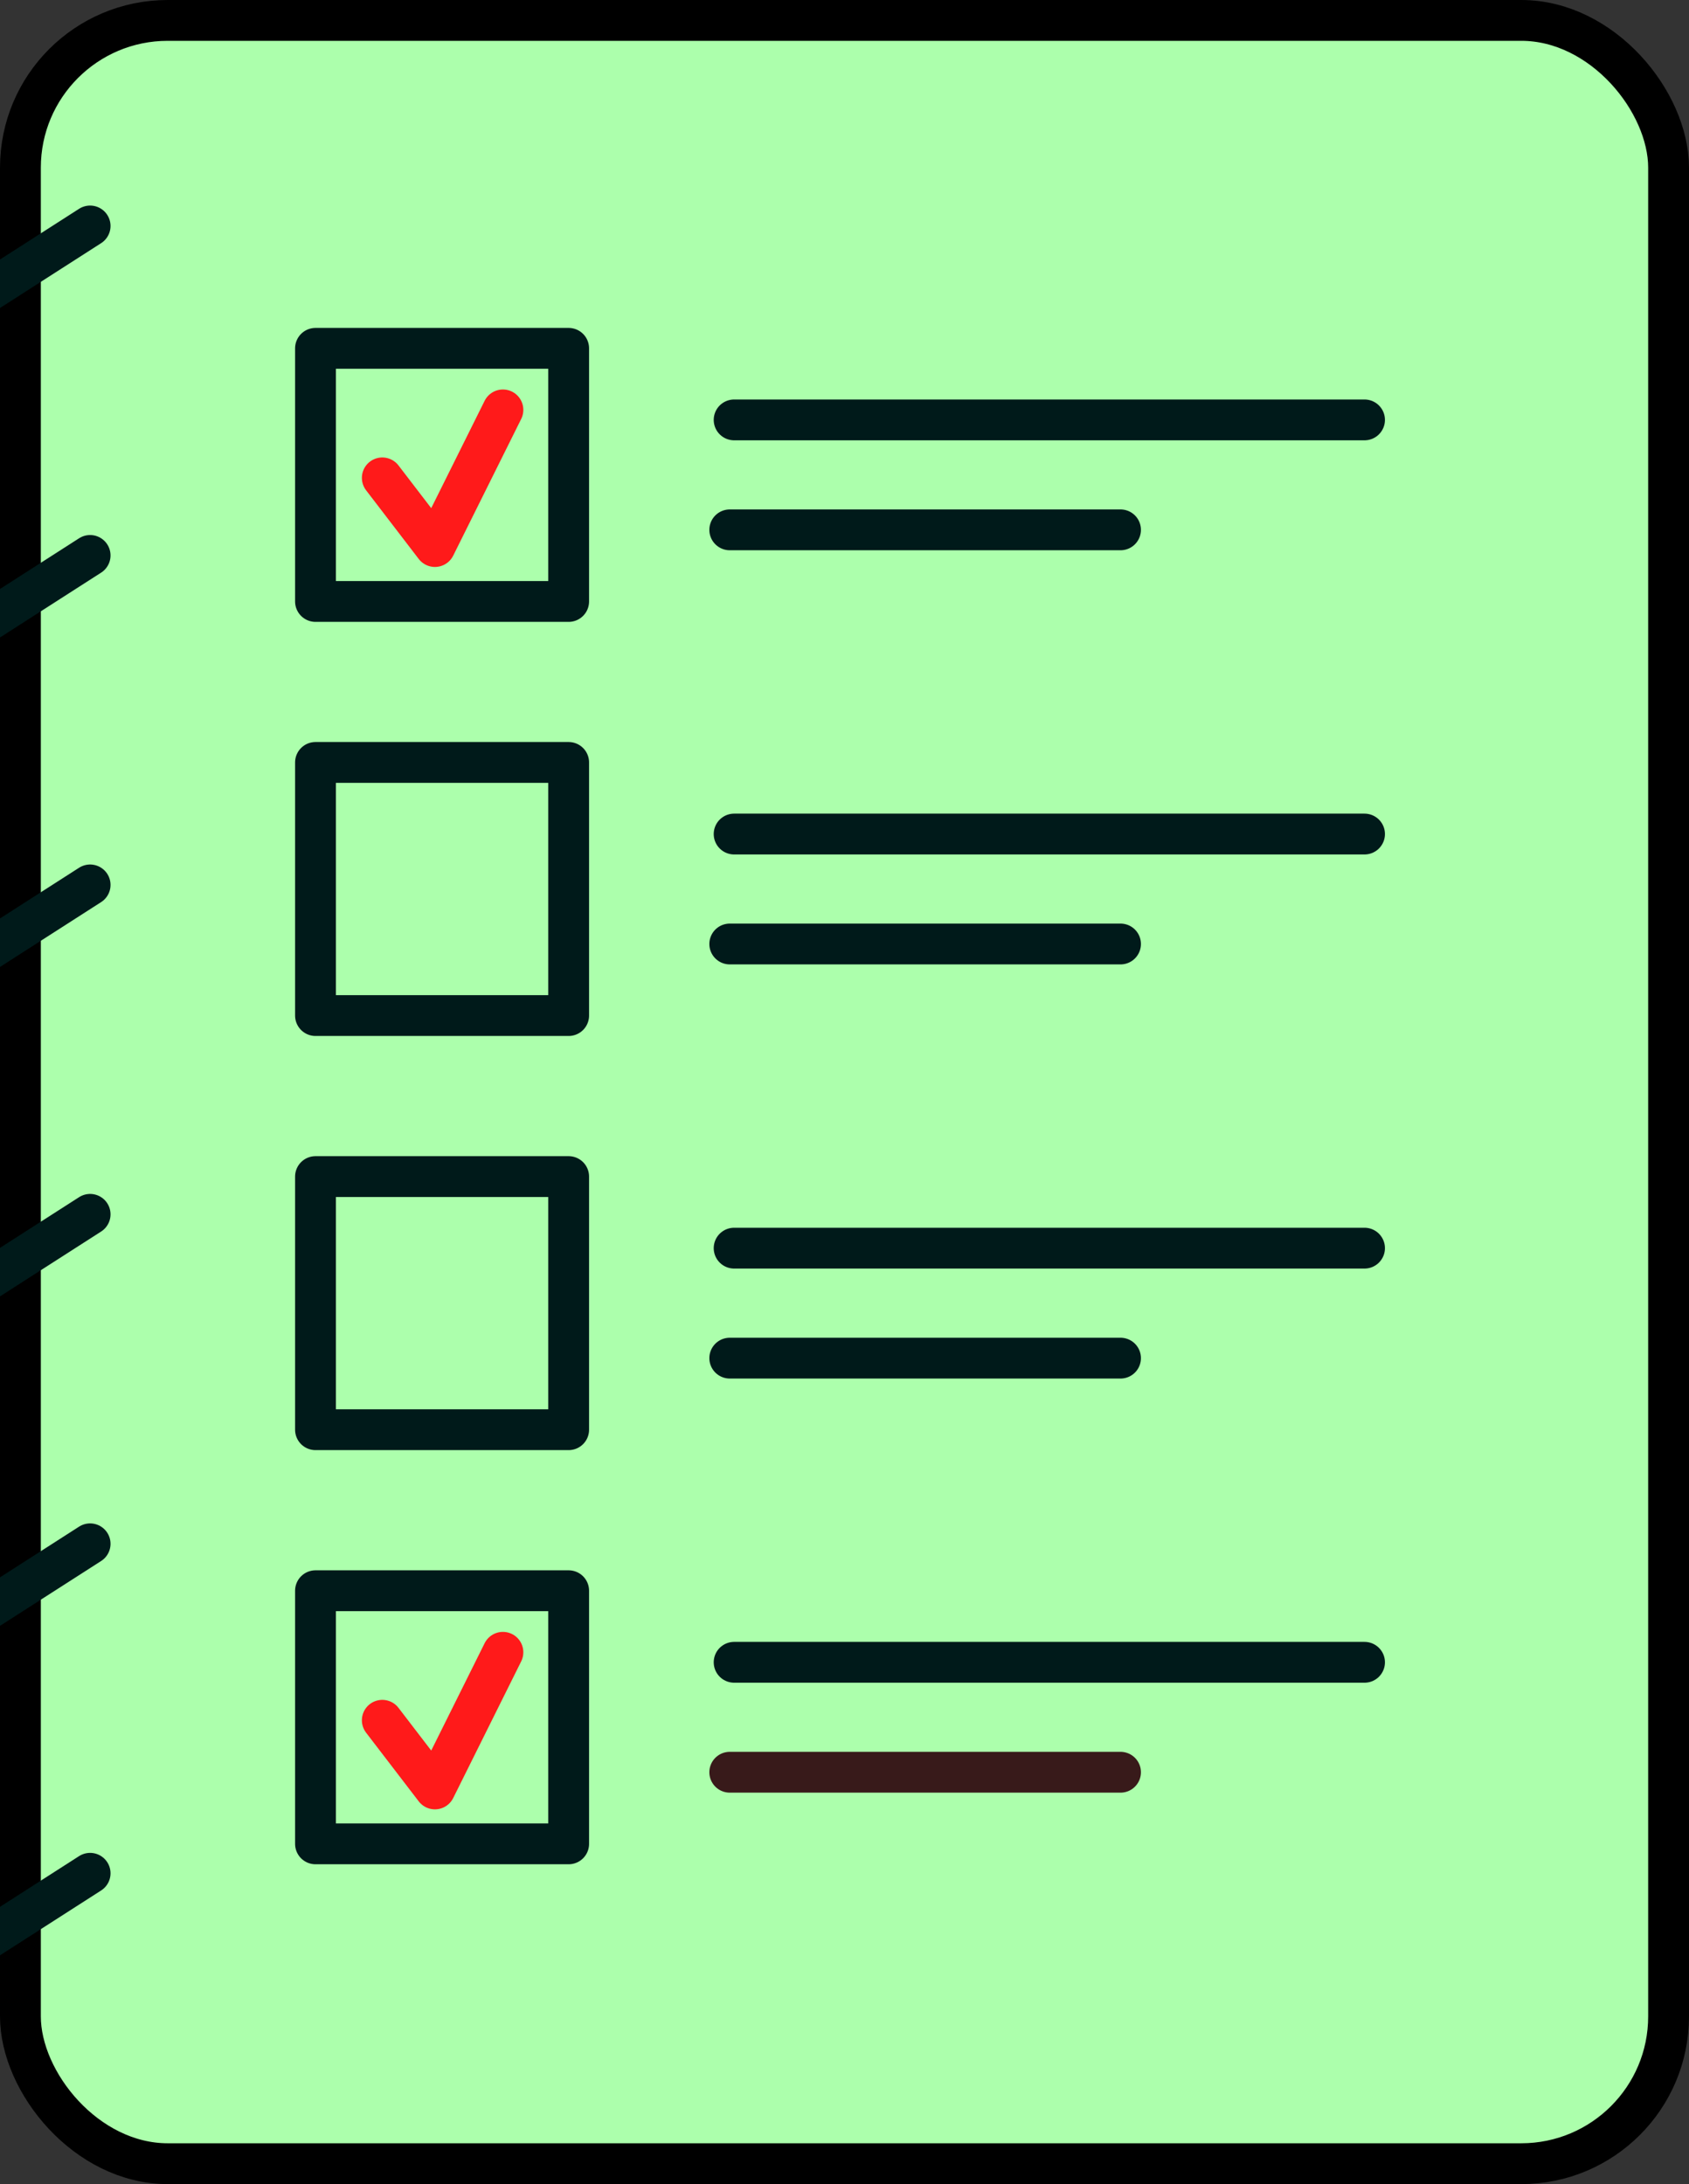 <?xml version="1.0" encoding="UTF-8" standalone="no"?>
<svg
   xmlns:dc="http://purl.org/dc/elements/1.1/"
   xmlns:cc="http://creativecommons.org/ns#"
   xmlns:rdf="http://www.w3.org/1999/02/22-rdf-syntax-ns#"
   xmlns:svg="http://www.w3.org/2000/svg"
   xmlns="http://www.w3.org/2000/svg"
   xmlns:sodipodi="http://sodipodi.sourceforge.net/DTD/sodipodi-0.dtd"
   xmlns:inkscape="http://www.inkscape.org/namespaces/inkscape"
   sodipodi:docname="рисунок-2.svg"
   inkscape:version="1.0 (4035a4fb49, 2020-05-01)"
   id="svg105"
   version="1.1"
   viewBox="0 0 41.366 53.497"
   height="53.497mm"
   width="41.366mm">
  <rect x="0" y="0" width="41.366" height="53.497" fill="#333333" stroke="none"/>
  <defs
     id="defs99" />
  <sodipodi:namedview
     fit-margin-bottom="0"
     fit-margin-right="0"
     fit-margin-left="0"
     fit-margin-top="0"
     inkscape:window-maximized="1"
     inkscape:window-y="-9"
     inkscape:window-x="-9"
     inkscape:window-height="1001"
     inkscape:window-width="1920"
     showgrid="false"
     inkscape:document-rotation="0"
     inkscape:current-layer="layer1"
     inkscape:document-units="mm"
     inkscape:cy="83.84431"
     inkscape:cx="83.858083"
     inkscape:zoom="1.9763364"
     inkscape:pageshadow="2"
     inkscape:pageopacity="0.0"
     borderopacity="1.0"
     bordercolor="#666666"
     pagecolor="#ffffff"
     id="base" />
  <g
     transform="translate(-162.983,-103.19)"
     id="layer1"
     inkscape:groupmode="layer"
     inkscape:label="Слой 1">
    <rect
       rx="3.607"
       ry="3.607"
       y="103.69"
       x="163.483"
       height="52.497"
       width="40.366"
       id="rect121"
       style="fill:#acffac;fill-opacity:1;stroke:#000000;stroke-width:1;stroke-linecap:round;stroke-linejoin:round;stroke-miterlimit:4;stroke-dasharray:none;stroke-opacity:1" />
    <rect
       style="fill:none;stroke:#001a1a;stroke-width:1;stroke-linecap:round;stroke-linejoin:round;stroke-miterlimit:4;stroke-dasharray:none;stroke-opacity:1"
       id="rect971"
       width="6.2"
       height="6.2"
       x="170.71"
       y="121.865"
       ry="0"
       rx="0" />
    <path
       id="path973"
       style="fill:none;stroke:#001a1a;stroke-width:1;stroke-linecap:round;stroke-linejoin:round;stroke-miterlimit:4;stroke-dasharray:none;stroke-opacity:1"
       d="m 180.963,123.619 h 15.439"
       sodipodi:nodetypes="cc" />
    <path
       sodipodi:nodetypes="cc"
       d="m 180.856,126.312 h 9.57"
       style="fill:none;stroke:#001a1a;stroke-width:1;stroke-linecap:round;stroke-linejoin:round;stroke-miterlimit:4;stroke-dasharray:none;stroke-opacity:1"
       id="path975" />
    <rect
       rx="0"
       ry="0"
       y="132.009"
       x="170.71"
       height="6.2"
       width="6.2"
       id="rect981"
       style="fill:none;stroke:#001a1a;stroke-width:1;stroke-linecap:round;stroke-linejoin:round;stroke-miterlimit:4;stroke-dasharray:none;stroke-opacity:1" />
    <path
       sodipodi:nodetypes="cc"
       d="m 180.963,133.762 h 15.439"
       style="fill:none;stroke:#001a1a;stroke-width:1;stroke-linecap:round;stroke-linejoin:round;stroke-miterlimit:4;stroke-dasharray:none;stroke-opacity:1"
       id="path983" />
    <path
       id="path985"
       style="fill:none;stroke:#001a1a;stroke-width:1;stroke-linecap:round;stroke-linejoin:round;stroke-miterlimit:4;stroke-dasharray:none;stroke-opacity:1"
       d="m 180.856,136.456 h 9.57"
       sodipodi:nodetypes="cc" />
    <path
       sodipodi:nodetypes="cc"
       d="m 161.777,110.914 3.413,-2.189"
       style="fill:none;stroke:#001a1a;stroke-width:1;stroke-linecap:round;stroke-linejoin:round;stroke-miterlimit:4;stroke-dasharray:none;stroke-opacity:1"
       id="path1001" />
    <path
       id="path1005"
       style="fill:none;stroke:#001a1a;stroke-width:1;stroke-linecap:round;stroke-linejoin:round;stroke-miterlimit:4;stroke-dasharray:none;stroke-opacity:1"
       d="m 161.777,118.984 3.413,-2.189"
       sodipodi:nodetypes="cc" />
    <path
       sodipodi:nodetypes="cc"
       d="m 161.777,127.054 3.413,-2.189"
       style="fill:none;stroke:#001a1a;stroke-width:1;stroke-linecap:round;stroke-linejoin:round;stroke-miterlimit:4;stroke-dasharray:none;stroke-opacity:1"
       id="path1007" />
    <path
       id="path1009"
       style="fill:none;stroke:#001a1a;stroke-width:1;stroke-linecap:round;stroke-linejoin:round;stroke-miterlimit:4;stroke-dasharray:none;stroke-opacity:1"
       d="m 161.777,135.123 3.413,-2.189"
       sodipodi:nodetypes="cc" />
    <path
       sodipodi:nodetypes="cc"
       d="m 161.777,143.193 3.413,-2.189"
       style="fill:none;stroke:#001a1a;stroke-width:1;stroke-linecap:round;stroke-linejoin:round;stroke-miterlimit:4;stroke-dasharray:none;stroke-opacity:1"
       id="path1011" />
    <path
       id="path1013"
       style="fill:none;stroke:#001a1a;stroke-width:1;stroke-linecap:round;stroke-linejoin:round;stroke-miterlimit:4;stroke-dasharray:none;stroke-opacity:1"
       d="m 161.777,151.263 3.413,-2.189"
       sodipodi:nodetypes="cc" />
    <rect
       rx="0"
       ry="0"
       y="111.722"
       x="170.71"
       height="6.2"
       width="6.2"
       id="rect946"
       style="fill:none;stroke:#001a1a;stroke-width:1;stroke-linecap:round;stroke-linejoin:round;stroke-miterlimit:4;stroke-dasharray:none;stroke-opacity:1" />
    <path
       sodipodi:nodetypes="cc"
       d="m 180.963,113.475 h 15.439"
       style="fill:none;stroke:#001a1a;stroke-width:1;stroke-linecap:round;stroke-linejoin:round;stroke-miterlimit:4;stroke-dasharray:none;stroke-opacity:1"
       id="rect954" />
    <path
       id="path959"
       style="fill:none;stroke:#001a1a;stroke-width:1;stroke-linecap:round;stroke-linejoin:round;stroke-miterlimit:4;stroke-dasharray:none;stroke-opacity:1"
       d="m 180.856,116.168 h 9.57"
       sodipodi:nodetypes="cc" />
    <path
       sodipodi:nodetypes="ccc"
       d="m 175.3,113.23 -1.665,3.347 -1.289,-1.682"
       style="fill:none;stroke:#ff1a1a;stroke-width:1;stroke-linecap:round;stroke-linejoin:round;stroke-miterlimit:4;stroke-dasharray:none"
       id="path1015" />
    <rect
       style="fill:none;stroke:#001a1a;stroke-width:1;stroke-linecap:round;stroke-linejoin:round;stroke-miterlimit:4;stroke-dasharray:none;stroke-opacity:1"
       id="rect1025"
       width="6.2"
       height="6.2"
       x="170.71"
       y="142.153"
       ry="0"
       rx="0" />
    <path
       id="path1027"
       style="fill:none;stroke:#001a1a;stroke-width:1;stroke-linecap:round;stroke-linejoin:round;stroke-miterlimit:4;stroke-dasharray:none;stroke-opacity:1"
       d="m 180.963,143.906 h 15.439"
       sodipodi:nodetypes="cc" />
    <path
       sodipodi:nodetypes="cc"
       d="m 180.856,146.599 h 9.57"
       style="fill:none;stroke:#381a1a;stroke-width:1;stroke-linecap:round;stroke-linejoin:round;stroke-miterlimit:4;stroke-dasharray:none;stroke-opacity:1"
       id="path1029" />
    <path
       id="path1035"
       style="fill:none;stroke:#ff1a1a;stroke-width:1;stroke-linecap:round;stroke-linejoin:round;stroke-miterlimit:4;stroke-dasharray:none"
       d="m 175.3,143.661 -1.665,3.347 -1.289,-1.682"
       sodipodi:nodetypes="ccc" />
  </g>
</svg>
